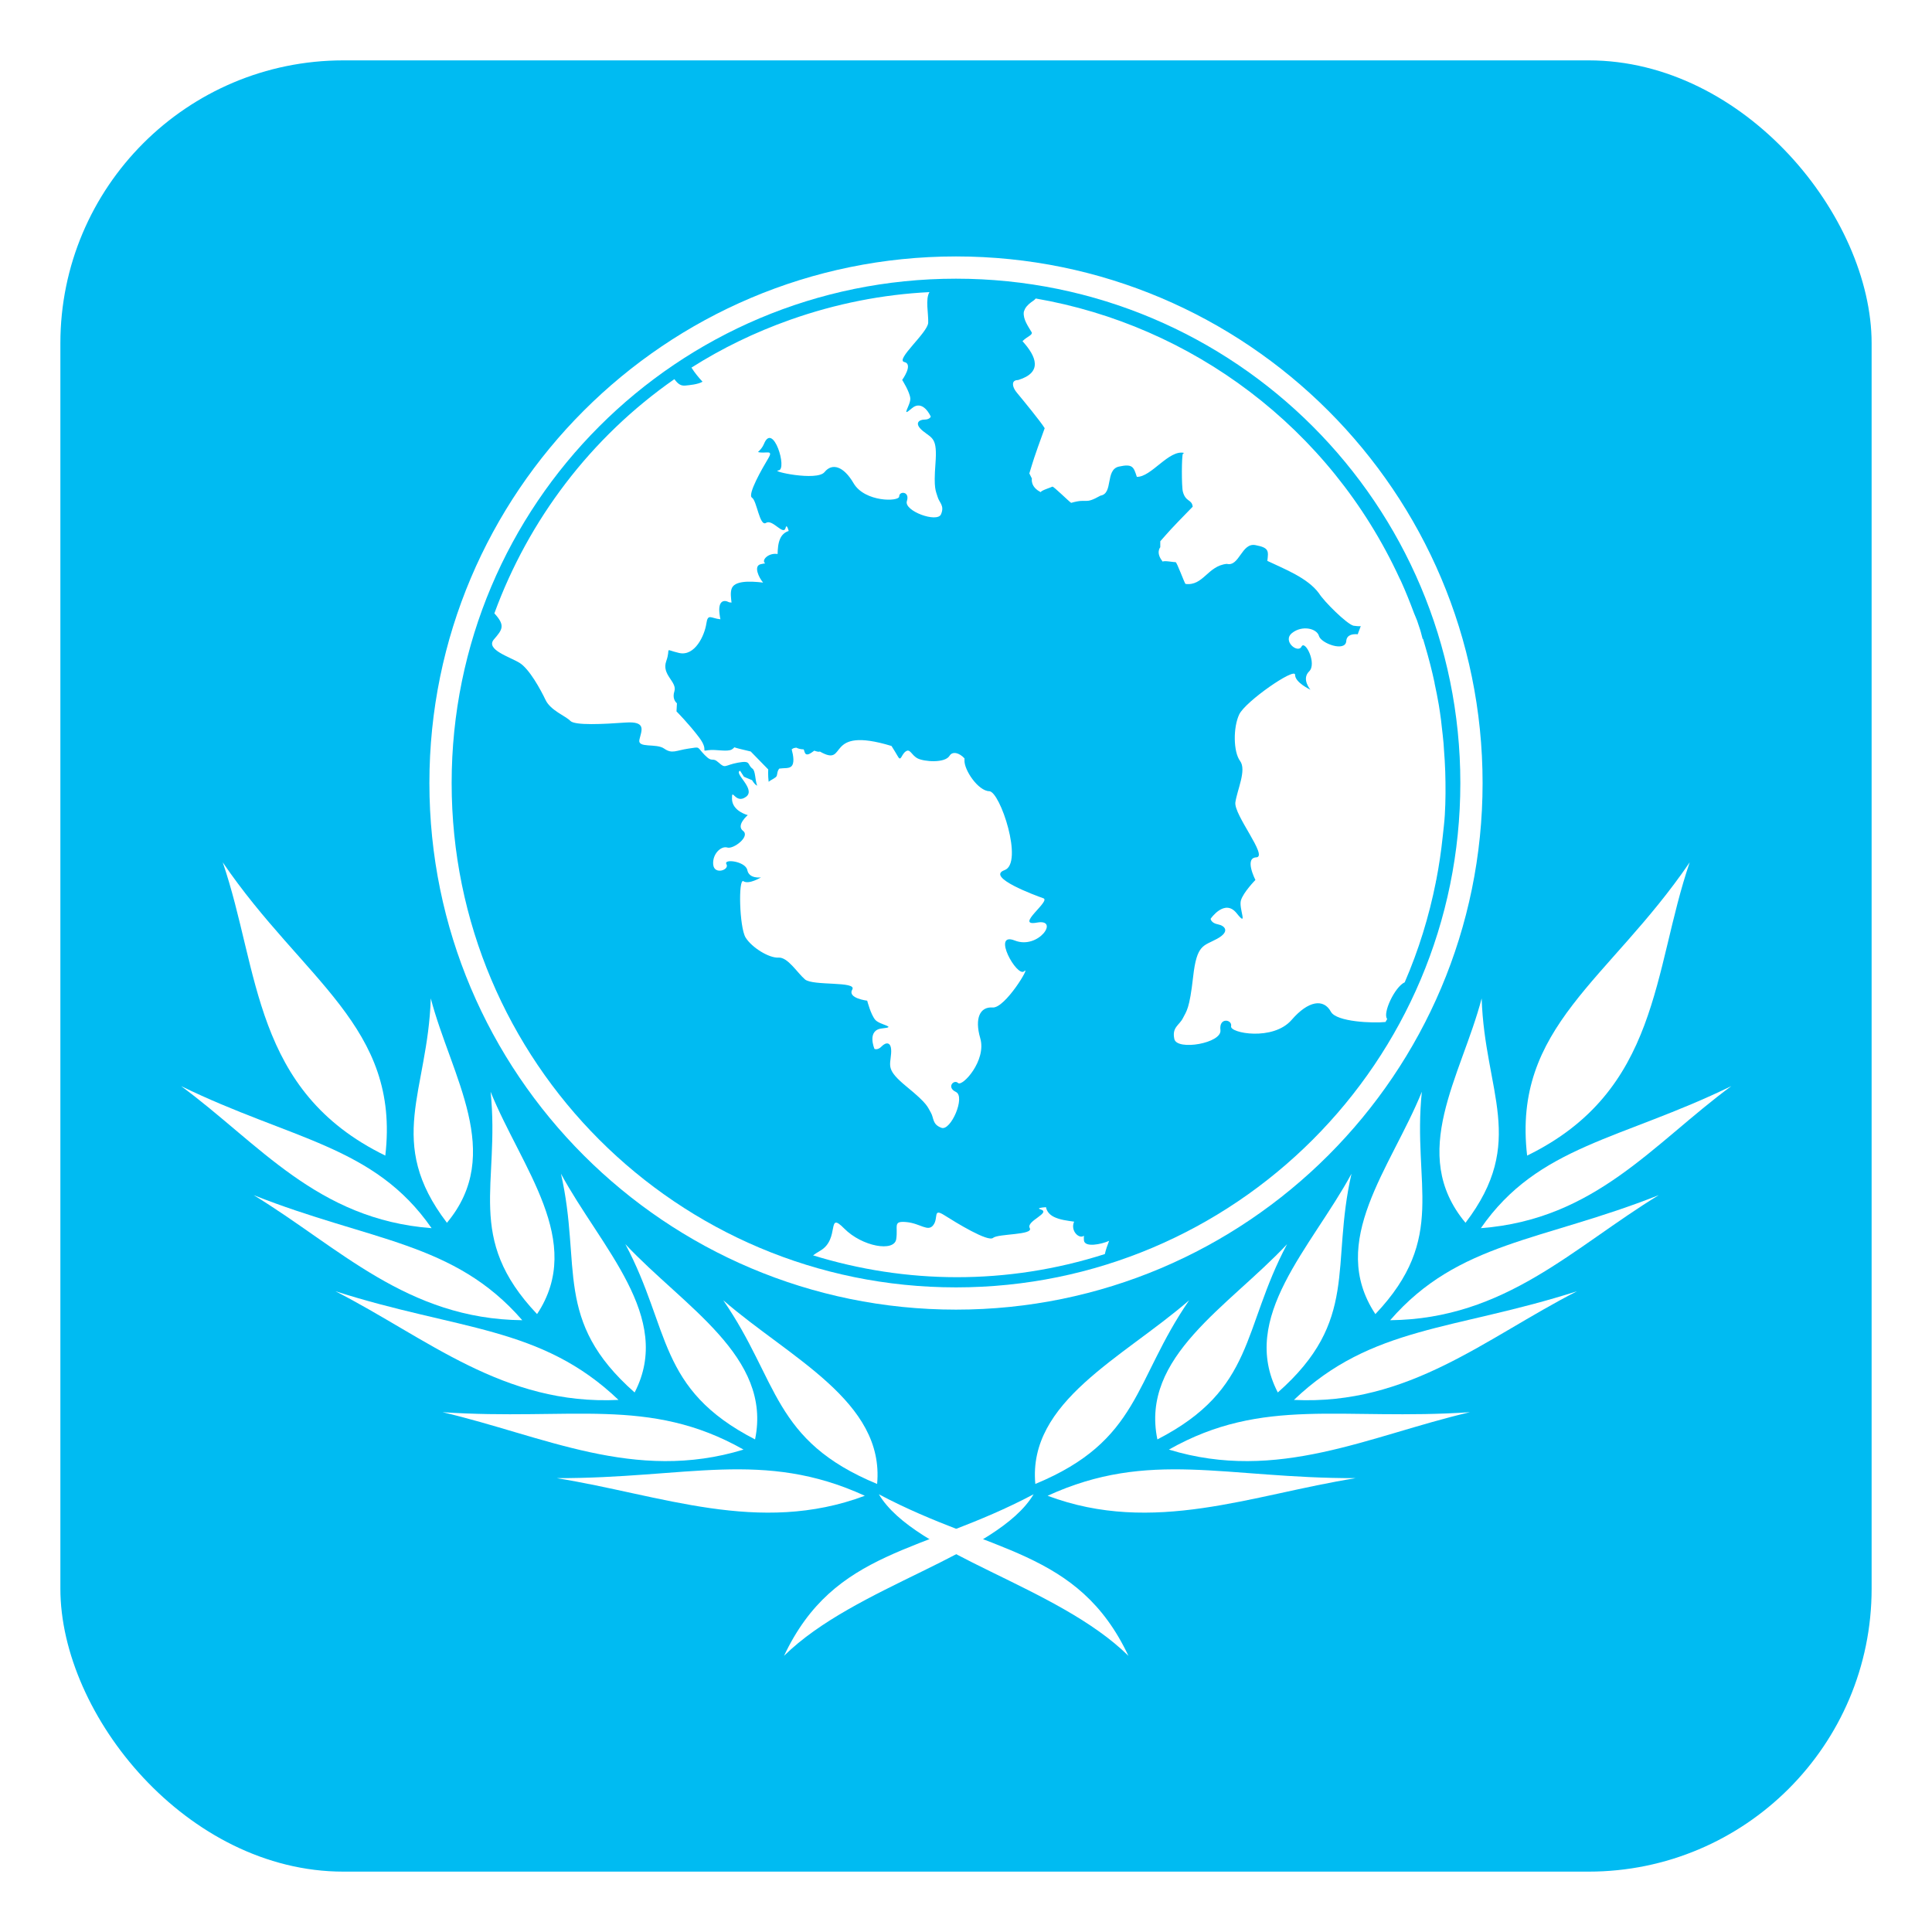 <?xml version="1.0" encoding="UTF-8" standalone="no"?>
<!-- Created with Inkscape (http://www.inkscape.org/) -->

<svg
   xmlns:dc="http://purl.org/dc/elements/1.1/"
   xmlns:cc="http://creativecommons.org/ns#"
   xmlns:rdf="http://www.w3.org/1999/02/22-rdf-syntax-ns#"
   xmlns:svg="http://www.w3.org/2000/svg"
   xmlns="http://www.w3.org/2000/svg"
   xmlns:xlink="http://www.w3.org/1999/xlink"
   xmlns:sodipodi="http://sodipodi.sourceforge.net/DTD/sodipodi-0.dtd"
   xmlns:inkscape="http://www.inkscape.org/namespaces/inkscape"
   version="1.0"
   width="128"
   height="128"
   id="svg2408"
   inkscape:version="0.48.5 r10040"
   sodipodi:docname="poedit.svg">
  <sodipodi:namedview
     pagecolor="#ffffff"
     bordercolor="#666666"
     borderopacity="1"
     objecttolerance="10"
     gridtolerance="10"
     guidetolerance="10"
     inkscape:pageopacity="0"
     inkscape:pageshadow="2"
     inkscape:window-width="1366"
     inkscape:window-height="716"
     id="namedview128"
     showgrid="false"
     inkscape:zoom="2"
     inkscape:cx="-14.447426"
     inkscape:cy="66.510601"
     inkscape:window-x="0"
     inkscape:window-y="0"
     inkscape:window-maximized="1"
     inkscape:current-layer="svg2408"
     showguides="true"
     inkscape:guide-bbox="true" />
  <defs
     id="defs2410">
    <linearGradient
       x1="45.448"
       y1="92.54"
       x2="45.448"
       y2="7.017"
       id="ButtonShadow"
       gradientUnits="userSpaceOnUse"
       gradientTransform="scale(1.006,0.994)">
      <stop
         id="stop3750"
         style="stop-color:#000000;stop-opacity:1"
         offset="0" />
      <stop
         id="stop3752"
         style="stop-color:#000000;stop-opacity:0.588"
         offset="1" />
    </linearGradient>
    <filter
       color-interpolation-filters="sRGB"
       id="filter3174">
      <feGaussianBlur
         id="feGaussianBlur3176"
         stdDeviation="1.71" />
    </filter>
    <clipPath
       id="clipPath3613">
      <rect
         style="fill:#ffffff;fill-opacity:1;fill-rule:nonzero;stroke:none"
         id="rect3615"
         y="6"
         x="6"
         ry="6"
         rx="6"
         height="84"
         width="84" />
    </clipPath>
    <filter
       id="filter3794-3"
       color-interpolation-filters="sRGB"
       height="1.384"
       width="1.384"
       y="-0.192"
       x="-0.192">
      <feGaussianBlur
         stdDeviation="5.28"
         id="feGaussianBlur3796-2" />
    </filter>
    <filter
       id="filter3174-4"
       color-interpolation-filters="sRGB">
      <feGaussianBlur
         stdDeviation="1.71"
         id="feGaussianBlur3176-2" />
    </filter>
    <linearGradient
       id="linearGradient3737-3">
      <stop
         offset="0"
         style="stop-color:#ffffff;stop-opacity:1"
         id="stop3739-9" />
      <stop
         offset="1"
         style="stop-color:#ffffff;stop-opacity:0"
         id="stop3741-55" />
    </linearGradient>
    <linearGradient
       gradientTransform="scale(1.006,0.994)"
       gradientUnits="userSpaceOnUse"
       id="ButtonShadow-3"
       y2="7.017"
       x2="45.448"
       y1="92.54"
       x1="45.448">
      <stop
         offset="0"
         style="stop-color:#000000;stop-opacity:1"
         id="stop3750-4" />
      <stop
         offset="1"
         style="stop-color:#000000;stop-opacity:0.588"
         id="stop3752-7" />
    </linearGradient>
    <linearGradient
       inkscape:collect="always"
       xlink:href="#linearGradient3737-3"
       id="linearGradient4587"
       gradientUnits="userSpaceOnUse"
       x1="48"
       y1="20.221"
       x2="48"
       y2="138.661" />
    <linearGradient
       inkscape:collect="always"
       xlink:href="#ButtonShadow-3"
       id="linearGradient4594"
       gradientUnits="userSpaceOnUse"
       gradientTransform="matrix(1.006,0,0,0.994,97.5,32)"
       x1="45.448"
       y1="92.54"
       x2="45.448"
       y2="7.017" />
  </defs>
  <g
     id="layer2"
     style="display:none"
     transform="translate(0,32)">
    <path
       d="M 11,7 C 7.676,7 5,9.676 5,13 l 0,33.688 c 2.238,0.124 4.661,0.236 5.875,0.438 0.661,0.11 -0.084,0.241 -1.125,0.344 C 8.709,47.572 7.355,47.665 6.844,47.75 6.222,47.853 5.626,47.904 5,48 l 0,1.062 c 0.38,0.036 0.718,0.031 0.938,0.031 0.809,10e-7 1.16,0.216 1.312,0.562 0.153,0.347 0.094,0.84 0.094,1.406 0,0.425 -0.942,0.663 -1.156,1.375 C 6.111,52.692 5.551,52.946 5,53.188 l 0,2.219 c 0.736,0.025 1.433,0.057 1.844,0.312 C 7.125,55.894 6.069,56.124 5,56.312 l 0,7.562 c 1.138,0.18 3.31,0.926 3.969,1.062 1.09,0.226 1.225,0.335 0.875,0.438 -0.35,0.103 -1.174,0.175 -2,0.312 C 6.866,65.85 5.908,66.142 5,66.344 L 5,86 c 0,3.324 2.676,6 6,6 l 13,0 c 0.095,-0.438 0.151,-0.931 0.25,-1.438 0.14,-0.718 0.255,-1.342 0.375,-1.594 0.03,-0.063 0.058,-0.114 0.094,-0.125 0.107,-0.033 0.238,0.192 0.469,0.781 0.304,0.778 0.54,1.647 0.688,2.375 l 0.75,0 c 0.276,-0.494 0.579,-1.138 0.812,-1.438 0.099,-0.127 0.275,0.132 0.531,0.375 0.256,0.243 0.589,0.486 0.938,0.375 0.649,-0.207 1.603,-0.726 2.031,-1 0.14,-0.089 0.3,-0.158 0.406,-0.188 0.106,-0.03 0.174,-0.018 0.25,0 0.151,0.035 0.232,0.145 0.344,0.281 0.223,0.273 0.467,0.656 1.062,0.656 0.478,0 0.657,-0.033 0.781,0.062 0.124,0.095 0.197,0.315 0.406,0.875 l 8.875,0 c -0.048,-0.594 1.041,-2.152 1.219,-3.062 0.191,-0.976 0.214,-1.242 0.281,-1.062 0.067,0.18 0.193,0.794 0.469,1.5 0.11,0.282 0.214,0.358 0.312,0.281 0.099,-0.077 0.169,-0.294 0.25,-0.562 0.162,-0.537 0.286,-1.297 0.344,-1.594 0.131,-0.67 0.129,-1.787 0.125,-2.281 -9.11e-4,-0.124 -0.006,-0.218 0,-0.25 0.018,-0.097 0.081,0.312 0.281,1.594 0.164,1.047 0.548,2.688 0.719,3.562 0.17,0.868 0.298,1.322 0.406,1.875 l 28.219,0 c 0.039,-0.495 0.035,-1.099 0.062,-1.5 0.02,-0.301 0.066,-0.487 0.156,-0.469 0.03,0.006 0.051,0.039 0.094,0.094 0.233,0.298 0.631,1.165 0.969,1.875 L 85,92 c 3.324,0 6,-2.676 6,-6 l 0,-7.219 c -0.169,0.004 -0.29,-4e-6 -0.5,0 -1.33,0 -2.638,-4e-6 -3.969,0 -1.227,0 -2.054,-9.64e-4 -2.25,-0.062 -0.196,-0.062 0.233,-0.183 1.469,-0.5 C 86.405,78.051 89.092,77.291 91,76.875 L 91,38.469 C 90.347,38.202 89.793,37.98 89.25,37.562 89.107,37.453 88.801,37.17 88.281,37 87.761,36.83 87.007,36.744 86,36.938 c -1.533,0.295 -1.686,0.283 -1.25,0.156 0.436,-0.127 1.469,-0.381 2.25,-0.531 1.153,-0.222 2.722,-1.204 4,-1.844 l 0,-4.562 c -0.698,-0.258 -1.422,-0.558 -1.75,-1.062 -0.21,-0.323 -0.322,-0.513 -0.312,-0.625 0.009,-0.112 0.133,-0.149 0.25,-0.188 0.117,-0.038 0.261,-0.054 0.375,-0.156 0.114,-0.102 0.187,-0.292 0.188,-0.594 0,-0.323 0.082,-0.887 0.062,-1.406 -0.01,-0.26 -0.036,-0.497 -0.125,-0.688 -0.089,-0.19 -0.219,-0.333 -0.438,-0.375 -0.575,-0.11 -0.848,-0.234 -0.906,-0.344 -0.058,-0.11 0.072,-0.189 0.281,-0.281 0.418,-0.184 1.133,-0.339 1.125,-0.344 -0.669,-0.386 -5.247,-0.921 -5,-0.969 0.333,-0.064 0.667,-0.124 1,-0.188 1.048,-0.201 2.433,-0.309 3.75,-0.562 0.573,-0.11 0.912,-0.251 1.125,-0.438 0.213,-0.187 0.294,-0.423 0.375,-0.625 L 91,13 C 91,9.676 88.324,7 85,7 L 33.625,7 C 33.722,8.398 33.827,9.959 33.531,9.188 33.321,8.638 33.21,8.05 33,7.5 32.947,7.361 32.904,7.171 32.844,7 L 30.812,7 C 30.572,7.492 30.363,7.971 30.031,8.188 29.524,8.519 29.245,8.682 29,8.594 28.755,8.505 28.523,8.167 28.156,7.688 27.993,7.474 27.722,7.256 27.406,7 l -6.812,0 -1.312,5.562 L 17.531,7 17.312,7 15.562,15.938 14.156,7 11,7 z"
       inkscape:connector-curvature="0"
       id="rect3745"
       style="opacity:0.9;fill:url(#ButtonShadow);fill-opacity:1;fill-rule:nonzero;stroke:none;filter:url(#filter3174)" />
  </g>
  <rect
     y="4"
     x="4"
     height="120"
     width="120"
     id="rect6228"
     style="fill:#00bbf2;fill-opacity:1;stroke:none"
     rx="18.75" />
  <rect
     style="opacity:0.9;fill:url(#linearGradient4594);fill-opacity:1;fill-rule:nonzero;stroke:none;display:none;filter:url(#filter3174-4)"
     id="rect3745-4"
     y="39"
     x="102.5"
     ry="6"
     rx="6"
     height="85"
     width="86" />
  <rect
     style="opacity:0.1;fill:url(#linearGradient4587);fill-opacity:1;fill-rule:nonzero;stroke:#ffffff;stroke-width:0.5;stroke-linecap:round;stroke-linejoin:miter;stroke-miterlimit:4;stroke-opacity:1;stroke-dasharray:none;stroke-dashoffset:0;display:none;filter:url(#filter3794-3)"
     id="rect3171"
     clip-path="url(#clipPath3613)"
     y="15"
     x="15"
     ry="12"
     rx="12"
     height="66"
     width="66"
     transform="translate(97.5,32)" />
  <g
     id="g5497"
     transform="matrix(1.156,0,0,1.156,7.864,3.115)"
     style="fill:#ffffff">
    <g
       transform="translate(0,1.705)"
       id="g5378"
       style="fill:#ffffff">
      <g
         id="g5100"
         transform="matrix(0.984,0,0,0.984,0.755,-6.295)"
         style="fill:#ffffff">
        <path
           inkscape:connector-curvature="0"
           id="path6775"
           d="m 46.457,18.94 c -2.703,0.133 -5.445,0.664 -8.125,1.615 -2.058,0.73 -3.97,1.659 -5.74,2.783 0.197,0.309 0.423,0.582 0.646,0.82 -0.27,0.162 -0.787,0.203 -0.994,0.224 -0.256,0.025 -0.423,-0.068 -0.646,-0.373 -4.872,3.393 -8.497,8.203 -10.485,13.641 0.654,0.711 0.469,0.943 -0.025,1.516 -0.512,0.594 0.921,1.016 1.491,1.367 0.57,0.351 1.222,1.546 1.516,2.162 0.294,0.616 1.18,0.938 1.441,1.217 0.261,0.28 1.941,0.19 3.205,0.099 1.264,-0.091 0.937,0.473 0.82,0.994 -0.117,0.521 0.974,0.195 1.441,0.522 0.467,0.327 0.69,0.106 1.416,0 0.727,-0.106 0.461,-0.122 0.944,0.373 0.483,0.495 0.416,0.08 0.82,0.447 0.404,0.367 0.328,0.146 1.118,0 0.79,-0.146 0.52,0.108 0.845,0.348 0.18,0.133 0.142,0.629 0.273,0.994 -0.104,-0.046 -0.197,-0.166 -0.298,-0.323 C 35.86,47.262 35.649,47.166 35.649,47.166 l -0.224,-0.348 c -0.398,0.137 0.945,1.071 0.348,1.516 -0.627,0.467 -0.835,-0.592 -0.82,0.124 0.014,0.716 0.919,0.944 0.919,0.944 0,0 -0.704,0.594 -0.273,0.919 0.431,0.325 -0.563,1.081 -0.919,0.969 -0.356,-0.112 -0.88,0.374 -0.82,0.994 0.06,0.62 0.966,0.305 0.77,-0.025 -0.195,-0.33 1.113,-0.175 1.217,0.348 0.105,0.523 0.795,0.422 0.795,0.422 0,0 -0.708,0.432 -1.019,0.224 -0.311,-0.208 -0.241,2.69 0.124,3.28 0.366,0.589 1.372,1.203 1.913,1.168 0.542,-0.035 1.084,0.871 1.541,1.267 0.456,0.397 3.054,0.089 2.758,0.596 -0.296,0.508 0.87,0.646 0.87,0.646 0,0 0.207,0.813 0.472,1.118 0.266,0.305 1.315,0.406 0.398,0.497 -0.918,0.091 -0.447,1.193 -0.447,1.193 0,0 0.192,0.095 0.422,-0.149 0.231,-0.244 0.602,-0.319 0.547,0.422 -0.056,0.742 -0.303,0.937 0.919,1.938 1.223,1.001 1.196,1.161 1.391,1.491 0.195,0.33 0.075,0.691 0.621,0.894 0.546,0.204 1.416,-1.812 0.845,-2.087 -0.571,-0.275 -0.116,-0.756 0.124,-0.522 0.241,0.234 1.672,-1.303 1.292,-2.609 -0.34,-1.168 -0.011,-1.845 0.721,-1.789 0.732,0.056 2.255,-2.503 1.839,-2.112 -0.416,0.391 -1.925,-2.333 -0.547,-1.789 1.378,0.544 2.631,-1.287 1.292,-1.044 -1.339,0.243 0.824,-1.259 0.373,-1.416 -0.451,-0.158 -3.384,-1.234 -2.261,-1.64 1.123,-0.406 -0.258,-4.586 -0.894,-4.597 -0.637,-0.011 -1.477,-1.24 -1.441,-1.814 0.003,-0.034 0.004,-0.064 0,-0.099 -0.308,-0.331 -0.698,-0.428 -0.87,-0.149 -0.273,0.444 -1.494,0.344 -1.864,0.149 -0.37,-0.195 -0.427,-0.596 -0.696,-0.398 -0.269,0.198 -0.265,0.641 -0.472,0.248 -0.074,-0.14 -0.212,-0.347 -0.348,-0.571 -4.009,-1.219 -2.479,1.288 -4.174,0.323 -0.05,0.033 -0.186,0.003 -0.323,-0.05 -0.229,0.168 -0.451,0.33 -0.547,0.124 -0.04,-0.086 -0.037,-0.144 -0.075,-0.199 -0.16,-0.002 -0.307,-0.038 -0.422,-0.099 -0.046,0.011 -0.092,0.006 -0.149,0.025 -0.045,0.015 -0.093,0.05 -0.124,0.075 0.101,0.375 0.172,0.818 -0.025,0.994 -0.147,0.131 -0.405,0.082 -0.696,0.124 -0.127,0.139 -0.112,0.329 -0.149,0.422 -0.051,0.129 -0.31,0.211 -0.472,0.348 -0.045,-0.358 -0.025,-0.721 -0.025,-0.721 l -1.019,-1.044 -0.621,-0.149 c -0.135,-0.031 -0.255,-0.07 -0.348,-0.099 -0.01,0.01 0.01,0.017 0,0.025 -0.036,0.033 -0.09,0.078 -0.124,0.099 -0.275,0.168 -0.927,-0.018 -1.391,0.05 -0.464,0.068 0.07,0.042 -0.522,-0.745 -0.592,-0.787 -1.317,-1.516 -1.317,-1.516 l 0.025,-0.472 c -0.128,-0.113 -0.264,-0.339 -0.149,-0.696 0.18,-0.561 -0.763,-0.955 -0.472,-1.764 0.291,-0.809 -0.179,-0.686 0.745,-0.472 0.925,0.214 1.489,-1.026 1.59,-1.714 0.089,-0.604 0.261,-0.302 0.82,-0.248 -0.02,-0.07 -0.032,-0.164 -0.05,-0.298 -0.103,-0.763 0.232,-0.863 0.547,-0.696 0.034,0.018 0.098,0.007 0.149,0.025 -0.029,-0.276 -0.073,-0.556 0,-0.795 0.149,-0.485 1.033,-0.468 1.839,-0.373 -0.261,-0.305 -0.559,-0.965 -0.149,-1.068 0.096,-0.024 0.19,-0.039 0.273,-0.05 -0.25,-0.166 0.17,-0.632 0.721,-0.547 0.006,-0.287 0.026,-0.62 0.149,-0.894 0.101,-0.226 0.271,-0.375 0.497,-0.447 -0.067,-0.249 -0.139,-0.352 -0.174,-0.199 -0.117,0.521 -0.764,-0.514 -1.143,-0.273 -0.379,0.241 -0.535,-1.291 -0.82,-1.466 -0.285,-0.175 0.598,-1.709 0.944,-2.286 0.334,-0.557 -0.156,-0.253 -0.596,-0.373 0.134,-0.128 0.268,-0.274 0.348,-0.472 0.531,-1.315 1.388,1.504 0.845,1.541 -0.543,0.037 2.241,0.647 2.683,0.099 0.442,-0.547 1.109,-0.349 1.69,0.646 0.649,1.113 2.662,1.09 2.659,0.77 -0.003,-0.32 0.634,-0.304 0.447,0.273 -0.186,0.577 1.769,1.284 1.988,0.77 0.219,-0.513 -0.1,-0.668 -0.199,-1.019 -0.099,-0.351 -0.238,-0.435 -0.124,-1.938 0.114,-1.503 -0.173,-1.446 -0.721,-1.888 -0.547,-0.442 -0.245,-0.668 0.075,-0.671 0.32,-0.003 0.373,-0.174 0.373,-0.174 0,0 -0.452,-1.053 -1.118,-0.472 -0.666,0.581 -0.039,-0.213 -0.075,-0.596 -0.035,-0.383 -0.472,-1.068 -0.472,-1.068 0,0 0.669,-0.921 0.124,-1.044 -0.544,-0.123 1.365,-1.71 1.391,-2.286 0.024,-0.526 -0.178,-1.374 0.075,-1.789 z m 6.187,0.373 c -0.036,0.031 -0.056,0.07 -0.099,0.099 -0.227,0.152 -0.412,0.3 -0.522,0.497 -0.022,0.061 -0.068,0.138 -0.075,0.199 -0.046,0.426 0.267,0.84 0.472,1.193 0.003,0.169 -0.26,0.21 -0.547,0.497 0.813,0.893 1.184,1.82 -0.248,2.261 -0.145,0.002 -0.272,0.051 -0.298,0.174 -0.026,0.123 0.016,0.32 0.224,0.571 0.415,0.502 1.376,1.671 1.615,2.062 -0.692,1.909 -0.638,1.811 -0.894,2.634 l 0.149,0.298 c 0,0 -0.108,0.487 0.522,0.795 -0.026,-0.091 0.623,-0.287 0.671,-0.323 0.054,-0.039 0.95,0.851 1.093,0.944 1.023,-0.292 0.726,0.13 1.714,-0.422 0.754,-0.124 0.257,-1.508 1.068,-1.69 0.812,-0.182 0.86,0.034 1.044,0.596 0.836,0.031 1.872,-1.608 2.758,-1.391 -0.024,0.014 -0.056,0.025 -0.075,0.05 -0.074,0.1 -0.083,1.905 0,2.211 0.166,0.613 0.519,0.424 0.571,0.87 -1.415,1.448 -1.316,1.372 -1.888,2.013 l 0,0.348 c 0,0 -0.29,0.322 0.149,0.845 0.014,-0.092 0.687,0.038 0.745,0.025 0.065,-0.014 0.481,1.127 0.571,1.267 1.042,0.136 1.291,-1.056 2.41,-1.168 0.731,0.182 0.858,-1.246 1.665,-1.093 0.807,0.153 0.763,0.342 0.696,0.919 0.996,0.476 2.341,0.985 3.006,1.888 0.283,0.464 1.621,1.793 2.013,1.888 0.144,0.019 0.296,0.038 0.422,0.025 -0.031,0.068 -0.045,0.127 -0.075,0.199 -0.077,0.188 -0.077,0.215 -0.099,0.273 -0.303,-0.022 -0.644,0.027 -0.671,0.398 -0.047,0.654 -1.47,0.138 -1.59,-0.298 -0.121,-0.437 -0.973,-0.643 -1.565,-0.174 -0.592,0.47 0.339,1.212 0.547,0.795 0.208,-0.417 0.911,0.989 0.447,1.441 -0.464,0.452 0.075,1.068 0.075,1.068 0,0 -0.902,-0.416 -0.894,-0.87 0.008,-0.454 -2.895,1.549 -3.255,2.311 -0.36,0.761 -0.343,2.18 0.05,2.708 0.393,0.529 -0.17,1.684 -0.273,2.41 -0.103,0.726 1.93,3.172 1.217,3.205 -0.713,0.033 -0.05,1.317 -0.05,1.317 0,0 -0.709,0.721 -0.845,1.193 -0.136,0.472 0.449,1.621 -0.248,0.745 -0.698,-0.875 -1.516,0.323 -1.516,0.323 0,0 0.022,0.248 0.422,0.323 0.4,0.075 0.743,0.413 -0.05,0.845 -0.792,0.432 -1.177,0.305 -1.391,2.211 -0.214,1.906 -0.388,1.993 -0.596,2.41 -0.208,0.417 -0.65,0.526 -0.497,1.217 0.153,0.691 2.78,0.242 2.683,-0.522 -0.097,-0.763 0.701,-0.623 0.621,-0.224 -0.08,0.399 2.448,0.876 3.528,-0.373 0.966,-1.117 1.861,-1.255 2.286,-0.472 0.324,0.597 2.466,0.673 3.18,0.596 0.032,-0.059 0.068,-0.115 0.099,-0.174 -0.288,-0.324 0.444,-1.878 1.019,-2.137 0.811,-1.872 1.413,-3.823 1.814,-5.839 -0.003,-0.007 0.003,-0.017 0,-0.025 0.007,-0.034 0.018,-0.066 0.025,-0.099 0.16,-0.824 0.285,-1.67 0.373,-2.51 0.044,-0.422 0.099,-0.842 0.124,-1.267 0.051,-0.846 0.05,-1.68 0.025,-2.534 -0.012,-0.43 -0.043,-0.861 -0.075,-1.292 -0.01,-0.123 -0.014,-0.249 -0.025,-0.373 -0.027,-0.307 -0.063,-0.612 -0.099,-0.919 -0.018,-0.148 -0.03,-0.299 -0.05,-0.447 -0.038,-0.282 -0.077,-0.563 -0.124,-0.845 -0.07,-0.422 -0.159,-0.846 -0.248,-1.267 -0.001,-0.008 0.001,-0.017 0,-0.025 -0.153,-0.718 -0.336,-1.422 -0.547,-2.137 -0.041,-0.141 -0.081,-0.282 -0.124,-0.422 -0.007,-0.001 -0.018,0.001 -0.025,0 -0.055,-0.181 -0.089,-0.366 -0.149,-0.547 -0.059,-0.176 -0.112,-0.346 -0.174,-0.522 -0.051,-0.143 -0.121,-0.281 -0.174,-0.422 -0.239,-0.642 -0.491,-1.274 -0.77,-1.888 -0.014,-0.015 -0.014,-0.034 -0.025,-0.05 -0.014,-0.034 -0.037,-0.065 -0.05,-0.099 C 69.775,26.802 61.704,20.874 52.644,19.312 z m 0.596,52.924 c -0.348,0.025 -0.52,0.065 -0.323,0.124 0.668,0.203 -0.857,0.68 -0.621,1.093 0.236,0.414 -1.838,0.32 -2.137,0.571 -0.298,0.252 -2.141,-0.879 -2.833,-1.317 -0.692,-0.438 -0.332,0.154 -0.646,0.571 -0.314,0.418 -0.748,-0.097 -1.565,-0.174 -0.817,-0.077 -0.479,0.231 -0.596,0.994 -0.117,0.762 -1.985,0.437 -3.031,-0.621 -1.046,-1.058 -0.229,0.618 -1.391,1.292 -0.169,0.098 -0.306,0.188 -0.422,0.273 5.382,1.663 11.27,1.754 16.995,-0.075 0.056,-0.25 0.147,-0.514 0.248,-0.77 -0.465,0.207 -1.42,0.397 -1.466,-0.025 -0.011,-0.099 -0.004,-0.189 0,-0.273 -0.278,0.219 -0.81,-0.292 -0.571,-0.82 -0.382,-0.053 -0.83,-0.106 -1.168,-0.273 -0.279,-0.137 -0.427,-0.337 -0.472,-0.571 z m -25.567,6.187 c 0.079,0.174 0.146,0.345 0.224,0.522 -0.004,-0.066 -0.02,-0.133 -0.025,-0.199 -0.076,-0.104 -0.123,-0.218 -0.199,-0.323 z"
           style="fill:#ffffff;fill-opacity:1;stroke:none" />
        <path
           inkscape:connector-curvature="0"
           id="path4324"
           d="m 48,16.862 c -16.929,0 -30.671,13.742 -30.671,30.671 0,16.929 13.742,30.671 30.671,30.671 16.929,0 30.671,-13.742 30.671,-30.671 0,-16.929 -13.742,-30.671 -30.671,-30.671 z m 0,1.296 c 16.234,0 29.375,13.141 29.375,29.375 0,16.234 -13.141,29.375 -29.375,29.375 -16.234,0 -29.375,-13.141 -29.375,-29.375 0,-16.234 13.141,-29.375 29.375,-29.375 z"
           style="font-size:medium;font-style:normal;font-variant:normal;font-weight:normal;font-stretch:normal;text-indent:0;text-align:start;text-decoration:none;line-height:normal;letter-spacing:normal;word-spacing:normal;text-transform:none;direction:ltr;block-progression:tb;writing-mode:lr-tb;text-anchor:start;baseline-shift:baseline;color:#000000;fill:#ffffff;fill-opacity:1;stroke:none;stroke-width:0.744;marker:none;visibility:visible;display:inline;overflow:visible;enable-background:accumulate;font-family:Sans;-inkscape-font-specification:Sans" />
      </g>
      <g
         id="g5348"
         transform="translate(0.009,-4.1)"
         style="fill:#ffffff">
        <g
           transform="matrix(1,0,0,0.879,0,5.507)"
           id="g5311"
           style="fill:#ffffff">
          <path
             sodipodi:nodetypes="ccc"
             id="path5194"
             d="M 3.566,64.208 C 9.89,67.718 14.639,68.078 17.923,73.472 11.352,72.902 8.049,67.966 3.566,64.208 z"
             style="fill:#ffffff;fill-opacity:1;stroke:none"
             inkscape:connector-curvature="0"
             inkscape:transform-center-x="-9.798467"
             inkscape:transform-center-y="7.658582" />
          <path
             inkscape:transform-center-y="12.431269"
             inkscape:transform-center-x="-0.71182965"
             inkscape:connector-curvature="0"
             style="fill:#ffffff;fill-opacity:1;stroke:none"
             d="m 17.877,58.491 c -0.173,6.106 -2.622,9.341 0.926,14.63 3.316,-4.52 0.245,-9.548 -0.926,-14.63 z"
             id="path4081"
             sodipodi:nodetypes="ccc" />
          <path
             inkscape:transform-center-y="6.7031113"
             inkscape:transform-center-x="-10.475311"
             inkscape:connector-curvature="0"
             style="fill:#ffffff;fill-opacity:1;stroke:none"
             d="M 7.725,71.318 C 14.439,74.343 19.21,74.349 23.121,79.474 16.511,79.395 12.636,74.727 7.725,71.318 z"
             id="path4083"
             sodipodi:nodetypes="ccc" />
          <path
             sodipodi:nodetypes="ccc"
             id="path4085"
             d="m 21.305,64.579 c 0.554,6.092 -1.499,9.495 2.663,14.496 2.763,-4.746 -0.892,-9.524 -2.663,-14.496 z"
             style="fill:#ffffff;fill-opacity:1;stroke:none"
             inkscape:connector-curvature="0"
             inkscape:transform-center-x="-2.1980747"
             inkscape:transform-center-y="12.342601" />
          <path
             sodipodi:nodetypes="ccc"
             id="path4087"
             d="m 12.413,77.585 c 7.017,2.56 11.77,2.243 16.223,7.085 -6.594,0.368 -10.961,-4.021 -16.223,-7.085 z"
             style="fill:#ffffff;fill-opacity:1;stroke:none"
             inkscape:connector-curvature="0"
             inkscape:transform-center-x="-11.010449"
             inkscape:transform-center-y="5.8013517" />
          <path
             inkscape:transform-center-y="12.166892"
             inkscape:transform-center-x="-3.0215847"
             inkscape:connector-curvature="0"
             style="fill:#ffffff;fill-opacity:1;stroke:none"
             d="m 25.337,69.922 c 1.212,6.032 -0.465,9.561 4.223,14.263 2.239,-4.915 -1.92,-9.429 -4.223,-14.263 z"
             id="path4089"
             sodipodi:nodetypes="ccc" />
          <path
             inkscape:connector-curvature="0"
             style="fill:#ffffff;fill-opacity:1;stroke:none"
             d="M 5.954,49.62 C 10.579,57.339 16.129,60.33 15.271,68.74 7.656,64.514 8.073,56.658 5.954,49.62 z"
             id="path4091"
             sodipodi:nodetypes="ccc" />
          <path
             sodipodi:nodetypes="ccc"
             id="path5285"
             d="m 18.55,85.471 c 7.343,0.563 11.831,-1.053 17.252,2.438 -6.243,2.172 -11.475,-0.901 -17.252,-2.438 z"
             style="fill:#ffffff;fill-opacity:1;stroke:none"
             inkscape:connector-curvature="0"
             inkscape:transform-center-x="-12.129978"
             inkscape:transform-center-y="3.1195527" />
          <path
             inkscape:transform-center-y="11.025196"
             inkscape:transform-center-x="-5.8696703"
             inkscape:connector-curvature="0"
             style="fill:#ffffff;fill-opacity:1;stroke:none"
             d="m 29.03,74.518 c 2.592,5.541 1.818,9.439 7.432,12.728 0.986,-5.403 -4.076,-8.654 -7.432,-12.728 z"
             id="path5287"
             sodipodi:nodetypes="ccc" />
          <path
             inkscape:transform-center-y="1.9666849"
             inkscape:transform-center-x="-12.323065"
             inkscape:connector-curvature="0"
             style="fill:#ffffff;fill-opacity:1;stroke:none"
             d="m 25.089,89.771 c 7.469,0.022 11.832,-1.891 17.665,1.149 -6.076,2.588 -11.675,-0.056 -17.665,-1.149 z"
             id="path5289"
             sodipodi:nodetypes="ccc" />
          <path
             sodipodi:nodetypes="ccc"
             id="path5291"
             d="m 34.639,78.172 c 3.19,5.261 2.812,9.15 8.819,11.978 0.435,-5.384 -5.01,-8.215 -8.819,-11.978 z"
             style="fill:#ffffff;fill-opacity:1;stroke:none"
             inkscape:connector-curvature="0"
             inkscape:transform-center-x="-6.6875764"
             inkscape:transform-center-y="10.524612" />
        </g>
        <g
           transform="matrix(-1,0,0,0.879,95.982,5.507)"
           id="g5324"
           style="fill:#ffffff">
          <path
             inkscape:transform-center-y="7.658582"
             inkscape:transform-center-x="-9.798467"
             inkscape:connector-curvature="0"
             style="fill:#ffffff;fill-opacity:1;stroke:none"
             d="M 3.566,64.208 C 9.89,67.718 14.639,68.078 17.923,73.472 11.352,72.902 8.049,67.966 3.566,64.208 z"
             id="path5326"
             sodipodi:nodetypes="ccc" />
          <path
             sodipodi:nodetypes="ccc"
             id="path5328"
             d="m 17.877,58.491 c -0.173,6.106 -2.622,9.341 0.926,14.63 3.316,-4.52 0.245,-9.548 -0.926,-14.63 z"
             style="fill:#ffffff;fill-opacity:1;stroke:none"
             inkscape:connector-curvature="0"
             inkscape:transform-center-x="-0.71182965"
             inkscape:transform-center-y="12.431269" />
          <path
             sodipodi:nodetypes="ccc"
             id="path5330"
             d="M 7.725,71.318 C 14.439,74.343 19.21,74.349 23.121,79.474 16.511,79.395 12.636,74.727 7.725,71.318 z"
             style="fill:#ffffff;fill-opacity:1;stroke:none"
             inkscape:connector-curvature="0"
             inkscape:transform-center-x="-10.475311"
             inkscape:transform-center-y="6.7031113" />
          <path
             inkscape:transform-center-y="12.342601"
             inkscape:transform-center-x="-2.1980747"
             inkscape:connector-curvature="0"
             style="fill:#ffffff;fill-opacity:1;stroke:none"
             d="m 21.305,64.579 c 0.554,6.092 -1.499,9.495 2.663,14.496 2.763,-4.746 -0.892,-9.524 -2.663,-14.496 z"
             id="path5332"
             sodipodi:nodetypes="ccc" />
          <path
             inkscape:transform-center-y="5.8013517"
             inkscape:transform-center-x="-11.010449"
             inkscape:connector-curvature="0"
             style="fill:#ffffff;fill-opacity:1;stroke:none"
             d="m 12.413,77.585 c 7.017,2.56 11.77,2.243 16.223,7.085 -6.594,0.368 -10.961,-4.021 -16.223,-7.085 z"
             id="path5334"
             sodipodi:nodetypes="ccc" />
          <path
             sodipodi:nodetypes="ccc"
             id="path5336"
             d="m 25.337,69.922 c 1.212,6.032 -0.465,9.561 4.223,14.263 2.239,-4.915 -1.92,-9.429 -4.223,-14.263 z"
             style="fill:#ffffff;fill-opacity:1;stroke:none"
             inkscape:connector-curvature="0"
             inkscape:transform-center-x="-3.0215847"
             inkscape:transform-center-y="12.166892" />
          <path
             sodipodi:nodetypes="ccc"
             id="path5338"
             d="M 5.954,49.62 C 10.579,57.339 16.129,60.33 15.271,68.74 7.656,64.514 8.073,56.658 5.954,49.62 z"
             style="fill:#ffffff;fill-opacity:1;stroke:none"
             inkscape:connector-curvature="0" />
          <path
             inkscape:transform-center-y="3.1195527"
             inkscape:transform-center-x="-12.129978"
             inkscape:connector-curvature="0"
             style="fill:#ffffff;fill-opacity:1;stroke:none"
             d="m 18.55,85.471 c 7.343,0.563 11.831,-1.053 17.252,2.438 -6.243,2.172 -11.475,-0.901 -17.252,-2.438 z"
             id="path5340"
             sodipodi:nodetypes="ccc" />
          <path
             sodipodi:nodetypes="ccc"
             id="path5342"
             d="m 29.03,74.518 c 2.592,5.541 1.818,9.439 7.432,12.728 0.986,-5.403 -4.076,-8.654 -7.432,-12.728 z"
             style="fill:#ffffff;fill-opacity:1;stroke:none"
             inkscape:connector-curvature="0"
             inkscape:transform-center-x="-5.8696703"
             inkscape:transform-center-y="11.025196" />
          <path
             sodipodi:nodetypes="ccc"
             id="path5344"
             d="m 25.089,89.771 c 7.469,0.022 11.832,-1.891 17.665,1.149 -6.076,2.588 -11.675,-0.056 -17.665,-1.149 z"
             style="fill:#ffffff;fill-opacity:1;stroke:none"
             inkscape:connector-curvature="0"
             inkscape:transform-center-x="-12.323065"
             inkscape:transform-center-y="1.9666849" />
          <path
             inkscape:transform-center-y="10.524612"
             inkscape:transform-center-x="-6.6875764"
             inkscape:connector-curvature="0"
             style="fill:#ffffff;fill-opacity:1;stroke:none"
             d="m 34.639,78.172 c 3.19,5.261 2.812,9.15 8.819,11.978 0.435,-5.384 -5.01,-8.215 -8.819,-11.978 z"
             id="path5346"
             sodipodi:nodetypes="ccc" />
        </g>
      </g>
    </g>
    <g
       transform="translate(-0.059,0)"
       id="g5493"
       style="fill:#ffffff">
      <path
         inkscape:connector-curvature="0"
         style="fill:#ffffff;fill-opacity:1;stroke:none"
         d="m 43.625,82.945 c 6.368,3.382 11.413,3.136 14.305,9.261 C 53.853,88.184 45.695,86.421 43.625,82.945 z"
         id="path5426"
         sodipodi:nodetypes="ccc" />
      <path
         sodipodi:nodetypes="ccc"
         id="path5491"
         d="M 52.494,82.945 C 46.126,86.327 41.081,86.081 38.189,92.206 42.266,88.184 50.423,86.421 52.494,82.945 z"
         style="fill:#ffffff;fill-opacity:1;stroke:none"
         inkscape:connector-curvature="0" />
    </g>
  </g>
</svg>
